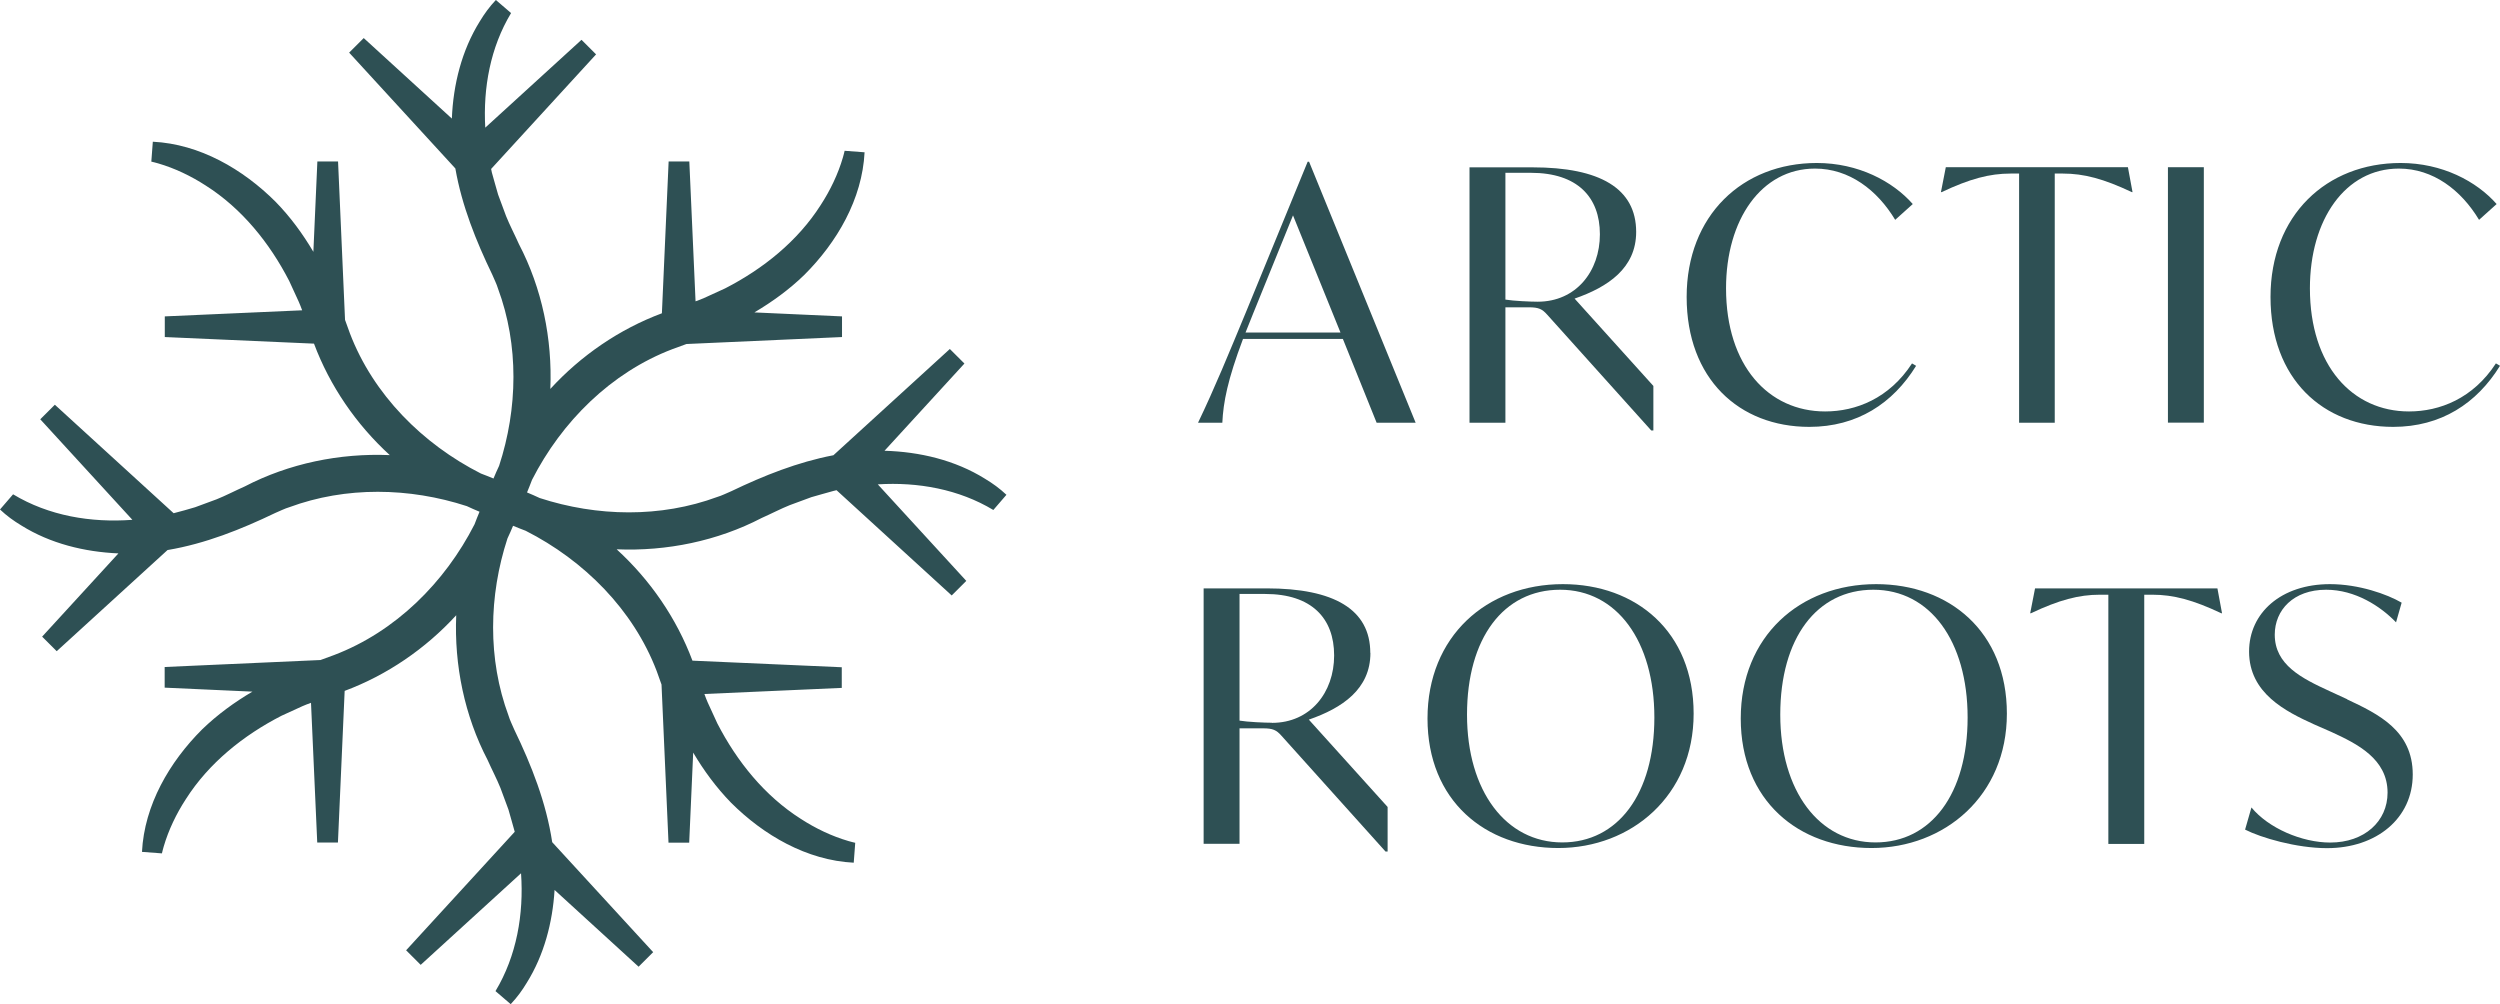 <svg width="600" height="241" viewBox="0 0 600 241" fill="none" xmlns="http://www.w3.org/2000/svg">
<path d="M313.851 38.788L299.162 74.59C294.765 85.191 291.564 93.044 287.525 101.464H293.359C293.598 96.507 294.615 91.192 298.325 81.339H322.288L330.395 101.464H339.759L314.18 38.818H313.851V38.788ZM298.923 79.816L300.778 75.188L310.321 51.688L321.719 79.816H298.923Z" fill="#2E5054"/>
<path d="M361.268 73.754H366.923C369.286 73.754 370.124 74.172 371.32 75.516L396.3 103.316H396.809V92.626L377.902 71.664C385.919 68.887 392.68 64.348 392.68 55.659C392.68 45.208 383.975 40.162 367.79 40.162H352.682V101.464H361.298V73.754H361.268ZM361.268 41.475H367.431C378.56 41.475 383.975 47.298 383.975 56.226C383.975 65.154 378.231 72.41 369.047 72.41C367.371 72.41 363.213 72.231 361.298 71.903V41.505L361.268 41.475Z" fill="#2E5054"/>
<path d="M459.902 87.818L458.885 87.221C453.41 95.642 445.393 98.747 438.033 98.747C424.451 98.747 414.25 87.788 414.25 69.186C414.25 52.763 422.686 40.46 435.61 40.46C443.807 40.46 450.538 45.596 454.846 52.763L459.065 48.97C454.248 43.506 445.991 39.117 436.029 39.117C418.229 39.117 404.797 51.658 404.797 71.276C404.797 90.894 417.361 102.45 434.234 102.45C445.722 102.45 454.308 96.806 459.872 87.788L459.902 87.818Z" fill="#2E5054"/>
<path d="M493.139 101.464V41.655H495.084C500.14 41.655 504.866 42.909 511.627 46.104H511.807L510.7 40.132H466.992L465.826 46.104H466.005C472.766 42.909 477.493 41.655 482.549 41.655H484.583V101.464H493.199H493.139Z" fill="#2E5054"/>
<path d="M528.919 40.132H520.303V101.434H528.919V40.132Z" fill="#2E5054"/>
<path d="M599.013 87.221C593.538 95.642 585.521 98.747 578.161 98.747C564.579 98.747 554.378 87.788 554.378 69.186C554.378 52.763 562.814 40.46 575.738 40.46C583.935 40.46 590.666 45.596 594.974 52.763L599.192 48.97C594.376 43.506 586.119 39.117 576.157 39.117C558.357 39.117 544.924 51.658 544.924 71.276C544.924 90.894 557.489 102.45 574.362 102.45C585.85 102.45 594.436 96.806 600 87.788L598.983 87.191L599.013 87.221Z" fill="#2E5054"/>
<path d="M328.869 156.705C328.869 146.254 320.164 141.208 303.979 141.208H288.871V202.51H297.487V174.8H303.141C305.505 174.8 306.342 175.218 307.539 176.562L332.519 204.362H333.027V193.672L314.12 172.71C322.138 169.933 328.899 165.395 328.899 156.705H328.869ZM305.235 173.457C303.56 173.457 299.402 173.278 297.487 172.949V142.552H303.65C314.779 142.552 320.193 148.374 320.193 157.302C320.193 166.231 314.45 173.487 305.265 173.487L305.235 173.457Z" fill="#2E5054"/>
<path d="M375.09 140.193C356.781 140.193 342.601 152.734 342.601 172.441C342.601 192.149 356.452 203.526 373.983 203.526C391.514 203.526 406.472 190.985 406.472 171.277C406.472 151.569 392.621 140.193 375.09 140.193ZM374.94 202.182C361.448 202.182 352.084 189.88 352.084 171.516C352.084 153.152 360.85 141.536 374.432 141.536C388.014 141.536 397.048 153.839 397.048 172.203C397.048 190.566 388.283 202.182 374.94 202.182Z" fill="#2E5054"/>
<path d="M450.269 140.193C431.961 140.193 417.78 152.734 417.78 172.441C417.78 192.149 431.631 203.526 449.162 203.526C466.693 203.526 481.651 190.985 481.651 171.277C481.651 151.569 467.8 140.193 450.269 140.193ZM450.12 202.182C436.627 202.182 427.264 189.88 427.264 171.516C427.264 153.152 436.029 141.536 449.611 141.536C463.193 141.536 472.228 153.839 472.228 172.203C472.228 190.566 463.462 202.182 450.12 202.182Z" fill="#2E5054"/>
<path d="M488.412 141.208L487.246 147.18H487.425C494.186 143.985 498.913 142.731 503.969 142.731H506.003V202.54H514.619V142.731H516.564C521.619 142.731 526.346 143.985 533.107 147.18H533.287L532.18 141.208H488.412Z" fill="#2E5054"/>
<path d="M563.323 167.813L559.104 165.872C552.343 162.767 545.941 159.542 545.941 152.316C545.941 146.433 550.399 141.536 558.267 141.536C565.267 141.536 571.34 145.508 575.05 149.36L576.396 144.642C572.926 142.611 566.105 140.193 559.194 140.193C547.467 140.193 539.779 147.09 539.779 156.377C539.779 166.41 548.634 170.769 555.305 173.815L559.523 175.666C565.776 178.533 573.016 182.146 573.016 190.238C573.016 197.136 567.451 202.212 559.254 202.212C552.433 202.212 544.416 198.748 540.347 193.791L538.821 199.106C542.621 201.047 551.147 203.556 558.476 203.556C570.383 203.556 579.059 196.389 579.059 185.878C579.059 175.368 570.862 171.396 563.293 167.843L563.323 167.813Z" fill="#2E5054"/>
<path d="M212.256 108.213L231.462 87.251L227.962 83.757C226.615 84.981 208.426 101.584 200.02 109.258C191.434 110.9 183.297 114.155 175.519 117.887C174.591 118.275 173.125 118.992 172.168 119.261C158.526 124.307 143.299 124.009 129.537 119.53C128.52 119.052 127.503 118.604 126.486 118.186C126.905 117.2 127.294 116.185 127.682 115.17C134.803 101.196 146.649 89.401 161.398 83.787C162.505 83.399 163.642 82.981 164.749 82.563C176.326 82.055 200.169 80.98 202.084 80.891V75.934L181.053 74.978C185.331 72.44 189.4 69.514 193.049 65.961C200.887 58.137 206.931 47.806 207.499 36.549L202.712 36.19C202.593 36.608 202.473 37.265 202.294 37.803C201.127 41.804 199.242 45.716 196.968 49.209C191.434 57.898 183.147 64.527 174.023 69.216C172.946 69.693 170.104 71.007 168.997 71.515C168.398 71.783 167.68 72.052 166.933 72.321L165.437 38.758H160.471L158.855 75.188C148.684 78.98 139.44 85.31 132.08 93.342C132.589 81.339 130.076 69.186 124.541 58.585C123.674 56.615 122.238 53.838 121.46 51.867C121.041 50.732 119.934 47.776 119.545 46.701C119.156 45.477 118.438 42.7 118.049 41.416C117.99 41.117 117.93 40.819 117.87 40.55C125.708 32.01 141.773 14.452 143.059 13.049L139.559 9.555L116.464 30.636C115.925 21.081 117.69 11.377 122.657 3.135L119.007 0C117.481 1.612 116.284 3.255 115.148 5.136C110.81 12.093 108.775 20.305 108.446 28.457L87.296 9.137L83.795 12.631L109.284 40.43C110.84 49.359 114.25 57.839 118.139 65.901C118.528 66.827 119.246 68.29 119.515 69.245C124.571 82.862 124.272 98.06 119.785 111.796C119.306 112.811 118.857 113.826 118.438 114.842C117.451 114.423 116.434 114.035 115.417 113.647C101.416 106.54 89.599 94.716 83.975 79.995C83.586 78.92 83.197 77.845 82.808 76.77C82.3 65.125 81.223 40.61 81.133 38.758H76.167L75.209 60.437C72.666 56.137 69.705 52.076 66.145 48.433C58.307 40.61 47.956 34.578 36.677 34.011L36.318 38.788C36.737 38.908 37.395 39.027 37.934 39.206C41.943 40.371 45.862 42.252 49.362 44.521C58.067 50.045 64.709 58.317 69.406 67.424C69.884 68.499 71.201 71.335 71.709 72.44C71.978 73.037 72.248 73.754 72.517 74.471L39.549 75.934V80.891C41.255 80.98 63.303 81.936 75.359 82.473C79.158 92.626 85.501 101.882 93.548 109.228C81.522 108.72 69.346 111.228 58.726 116.753C56.751 117.619 53.969 119.052 51.994 119.828C50.858 120.246 47.896 121.351 46.819 121.739C45.652 122.127 43.02 122.814 41.673 123.172C33.207 115.439 14.569 98.389 13.163 97.135L9.663 100.628L31.771 124.755C21.839 125.502 11.697 123.8 3.141 118.634L0 122.277C1.615 123.8 3.261 124.994 5.146 126.129C12.086 130.458 20.253 132.459 28.42 132.817L10.112 152.794L13.612 156.287C14.898 155.123 31.322 140.133 40.207 132.011C49.272 130.488 57.858 127.054 66.055 123.113C66.982 122.725 68.448 122.008 69.406 121.739C83.047 116.693 98.275 116.991 112.036 121.47C113.053 121.948 114.071 122.396 115.088 122.814C114.669 123.8 114.28 124.815 113.891 125.83C106.771 139.804 94.924 151.599 80.175 157.213C79.099 157.601 77.992 157.989 76.915 158.407C65.367 158.915 41.434 159.99 39.519 160.079V165.036L60.58 165.992C56.272 168.53 52.204 171.486 48.524 175.039C40.686 182.863 34.643 193.194 34.075 204.451L38.861 204.81C38.981 204.392 39.1 203.735 39.28 203.197C40.447 199.196 42.331 195.284 44.605 191.791C50.14 183.101 58.426 176.473 67.551 171.785C68.628 171.307 71.47 169.993 72.577 169.485C73.175 169.217 73.893 168.948 74.641 168.679L76.137 202.212H81.103L82.718 165.813C92.89 162.02 102.134 155.69 109.493 147.658C108.985 159.661 111.498 171.814 117.032 182.415C117.9 184.385 119.336 187.162 120.114 189.133C120.533 190.268 121.639 193.224 122.028 194.299C122.417 195.523 123.135 198.3 123.524 199.584V199.644C116.075 207.766 98.813 226.607 97.467 228.071L100.967 231.564L125.05 209.587C125.738 219.381 124.003 229.414 118.917 237.865L122.567 241C124.093 239.388 125.289 237.745 126.426 235.864C130.584 229.205 132.619 221.382 133.097 213.589L153.261 232.012L156.761 228.519L132.529 202.122C131.093 192.627 127.563 183.669 123.434 175.129C123.045 174.203 122.327 172.74 122.058 171.785C117.002 158.168 117.302 142.97 121.789 129.234C122.268 128.219 122.716 127.204 123.135 126.188C124.122 126.606 125.14 126.995 126.157 127.383C140.158 134.489 151.974 146.314 157.599 161.035C157.988 162.11 158.377 163.215 158.765 164.29C159.274 175.965 160.351 200.39 160.441 202.242H165.407L166.364 180.623C168.907 184.923 171.869 188.954 175.429 192.627C183.267 200.45 193.618 206.482 204.896 207.049L205.255 202.272C204.836 202.152 204.178 202.033 203.64 201.854C199.631 200.689 195.712 198.808 192.212 196.538C183.506 191.014 176.865 182.743 172.168 173.636C171.689 172.561 170.373 169.724 169.864 168.619C169.595 168.022 169.326 167.306 169.057 166.559L202.024 165.096V160.139C200.319 160.05 178.241 159.094 166.185 158.557C162.385 148.404 156.043 139.177 147.996 131.832C160.022 132.339 172.198 129.831 182.818 124.307C184.793 123.441 187.575 122.008 189.549 121.232C190.686 120.814 193.648 119.709 194.725 119.321C195.951 118.932 198.734 118.216 200.02 117.828C200.259 117.768 200.529 117.708 200.768 117.648C209.563 125.681 227.034 141.656 228.41 142.91L231.911 139.416L210.67 116.245C220.303 115.648 230.116 117.409 238.402 122.396L241.544 118.753C239.928 117.23 238.283 116.036 236.398 114.901C229.218 110.422 220.692 108.422 212.286 108.183L212.256 108.213Z" fill="#2E5054"/>
</svg>
